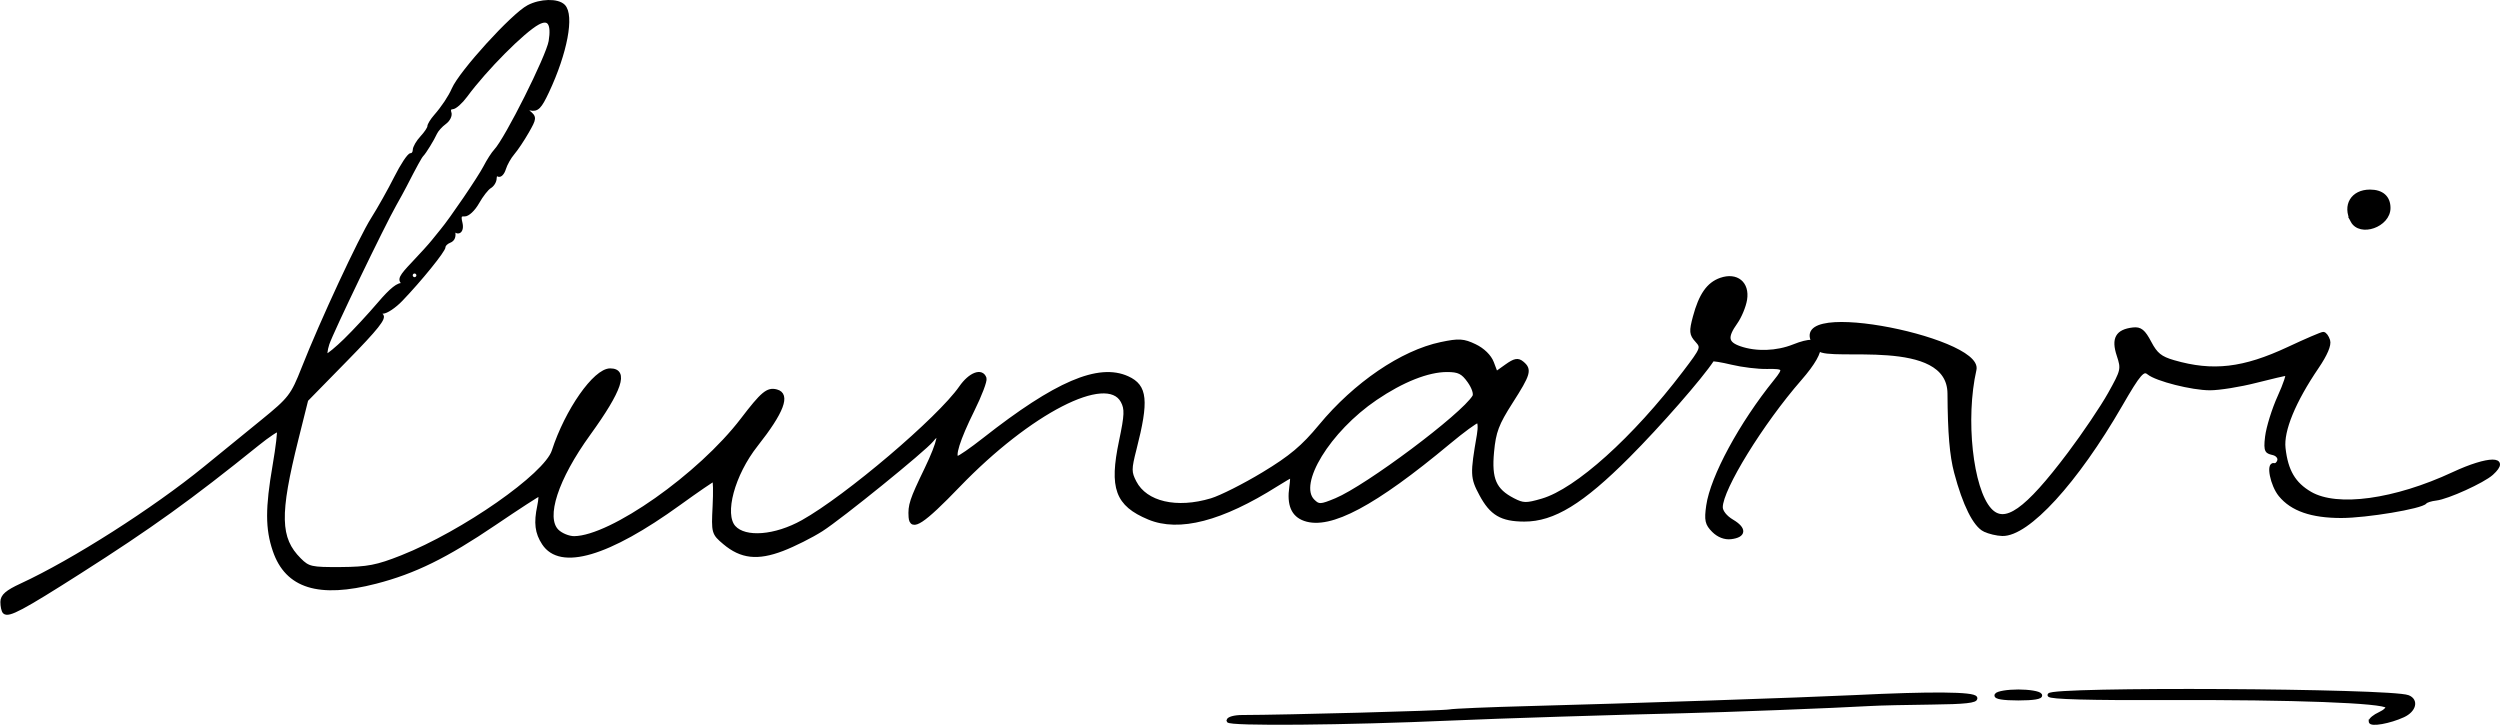 <svg xmlns:inkscape="http://www.inkscape.org/namespaces/inkscape" xmlns:sodipodi="http://sodipodi.sourceforge.net/DTD/sodipodi-0.dtd" xmlns="http://www.w3.org/2000/svg" xmlns:svg="http://www.w3.org/2000/svg" version="1.1" width="280.557" height="81.343" style="clip-rule:evenodd;fill-rule:evenodd;image-rendering:optimizeQuality;shape-rendering:geometricPrecision;text-rendering:geometricPrecision" id="svg65" sodipodi:docname="signature.svg" xml:space="preserve" inkscape:version="1.3 (0e150ed6c4, 2023-07-21)"><defs id="defs65"/><sodipodi:namedview id="namedview65" pagecolor="#ffffff" bordercolor="#666666" borderopacity="1.0" inkscape:showpageshadow="2" inkscape:pageopacity="0.0" inkscape:pagecheckerboard="0" inkscape:deskcolor="#d1d1d1" showgrid="false" inkscape:zoom="0.56268653" inkscape:cx="496.72417" inkscape:cy="54.204248" inkscape:window-width="1920" inkscape:window-height="1001" inkscape:window-x="-9" inkscape:window-y="-9" inkscape:window-maximized="1" inkscape:current-layer="svg65"/><g id="g14" transform="translate(-105.39,-142.012)"/><g id="g48" transform="translate(-105.39,-142.012)"/><path style="fill:#000000;fill-opacity:1;stroke:#000000;stroke-width:0.41;stroke-dasharray:none;stroke-opacity:1" d="m 137.842,80.878 c 0,-0.236 0.691,-0.431 1.536,-0.432 4.893,-0.009 22.555,-0.484 23.267,-0.626 0.466,-0.093 4.52,-0.264 9.009,-0.38 10.435,-0.271 31.108,-0.968 36.419,-1.228 8.669,-0.425 13.459,-0.384 13.625,0.115 0.118,0.353 -1.205,0.498 -4.889,0.537 -2.778,0.029 -5.88,0.101 -6.893,0.16 -3.964,0.23 -16.425,0.711 -21.09,0.815 -7.256,0.161 -20.624,0.582 -26.004,0.82 -11.774,0.52 -24.98,0.637 -24.98,0.22 z m 128.175,0.078 c 0,-0.207 0.471,-0.591 1.047,-0.853 0.576,-0.262 0.951,-0.632 0.834,-0.821 -0.366,-0.592 -10.567,-0.975 -24.506,-0.921 -8.845,0.035 -13.411,-0.089 -13.411,-0.363 0,-0.757 38.323,-0.554 40.254,0.213 0.997,0.396 0.711,1.51 -0.537,2.09 -1.51,0.701 -3.681,1.087 -3.681,0.655 z m -41.974,-2.965 c 0.139,-0.225 1.245,-0.41 2.457,-0.41 1.212,0 2.318,0.184 2.457,0.41 0.159,0.257 -0.755,0.41 -2.457,0.41 -1.702,0 -2.616,-0.152 -2.457,-0.41 z M 0.495,68.683 C 0.36,68.547 0.248,68.038 0.248,67.551 c 0,-0.669 0.525,-1.128 2.145,-1.877 5.836,-2.698 14.877,-8.461 20.617,-13.141 1.749,-1.426 4.656,-3.795 6.461,-5.263 3.083,-2.509 3.358,-2.868 4.567,-5.938 2.063,-5.241 6.395,-14.558 7.802,-16.781 0.713,-1.126 1.877,-3.199 2.586,-4.607 0.709,-1.408 1.471,-2.559 1.693,-2.559 0.222,0 0.404,-0.242 0.404,-0.537 0,-0.295 0.369,-0.933 0.819,-1.416 0.45,-0.484 0.819,-1.036 0.819,-1.229 0,-0.192 0.322,-0.717 0.717,-1.166 0.836,-0.952 1.635,-2.154 2.011,-3.024 0.826,-1.911 6.658,-8.322 8.411,-9.245 1.35,-0.711 3.267,-0.756 3.931,-0.091 1.032,1.032 0.236,5.249 -1.813,9.603 -0.834,1.772 -1.138,2.078 -1.904,1.915 -0.854,-0.182 -0.865,-0.157 -0.18,0.404 0.697,0.57 0.69,0.669 -0.171,2.18 -0.496,0.87 -1.218,1.951 -1.605,2.402 -0.387,0.45 -0.829,1.236 -0.984,1.746 -0.155,0.51 -0.452,0.822 -0.661,0.692 -0.209,-0.129 -0.38,0.043 -0.38,0.383 0,0.34 -0.257,0.765 -0.57,0.946 -0.314,0.18 -0.934,0.972 -1.378,1.761 -0.448,0.796 -1.104,1.408 -1.474,1.377 -0.505,-0.043 -0.607,0.18 -0.421,0.921 0.254,1.012 -0.408,1.384 -0.829,0.466 -0.129,-0.282 -0.132,-0.096 -0.006,0.412 0.153,0.617 0.016,1.005 -0.413,1.17 -0.353,0.136 -0.642,0.423 -0.642,0.639 0,0.421 -2.643,3.687 -4.798,5.93 -0.724,0.754 -1.646,1.374 -2.048,1.377 -0.575,0.005 -0.61,0.082 -0.166,0.364 0.427,0.27 -0.528,1.473 -3.919,4.934 l -4.483,4.577 -1.093,4.376 c -2.129,8.52 -2.067,11.172 0.316,13.555 0.981,0.981 1.319,1.056 4.632,1.034 3.019,-0.021 4.082,-0.226 6.85,-1.325 6.921,-2.747 16.157,-9.196 17.03,-11.89 1.478,-4.563 4.639,-9.079 6.355,-9.079 1.898,0 1.151,2.218 -2.402,7.131 -3.647,5.044 -5.067,9.399 -3.556,10.909 0.438,0.438 1.304,0.792 1.923,0.787 4.145,-0.036 14.101,-7.044 18.858,-13.273 2.267,-2.968 2.851,-3.456 3.837,-3.198 1.392,0.364 0.658,2.309 -2.272,6.02 -2.615,3.312 -3.82,7.782 -2.493,9.248 1.247,1.378 4.633,1.107 7.715,-0.617 4.937,-2.761 15.309,-11.573 17.73,-15.063 1.049,-1.512 2.363,-2.017 2.691,-1.034 0.092,0.276 -0.52,1.888 -1.36,3.583 -1.616,3.26 -2.266,5.334 -1.673,5.334 0.197,0 1.536,-0.926 2.977,-2.058 8.052,-6.327 12.836,-8.379 16.086,-6.898 2.037,0.928 2.197,2.524 0.803,7.971 -0.579,2.262 -0.579,2.612 8.1e-4,3.733 1.226,2.37 4.697,3.175 8.614,1.997 1.059,-0.319 3.684,-1.644 5.834,-2.944 3.07,-1.857 4.441,-3.009 6.389,-5.364 3.91,-4.727 9.16,-8.301 13.547,-9.221 1.997,-0.419 2.501,-0.389 3.789,0.226 0.908,0.433 1.661,1.171 1.934,1.896 l 0.448,1.187 1.164,-0.829 c 0.934,-0.665 1.283,-0.73 1.764,-0.331 0.901,0.748 0.765,1.223 -1.255,4.38 -1.557,2.434 -1.895,3.329 -2.105,5.585 -0.287,3.077 0.249,4.309 2.35,5.395 1.112,0.575 1.473,0.581 3.269,0.054 3.859,-1.131 10.315,-6.935 15.94,-14.331 2.062,-2.711 2.104,-2.82 1.397,-3.601 -0.643,-0.71 -0.671,-1.025 -0.236,-2.651 0.659,-2.463 1.527,-3.706 2.929,-4.195 1.774,-0.619 3.042,0.418 2.745,2.245 -0.123,0.76 -0.604,1.916 -1.068,2.568 -1.167,1.64 -1.059,2.337 0.446,2.862 1.828,0.637 4.158,0.557 6.072,-0.209 3.477,-1.391 3.768,0.16 0.691,3.684 -4.302,4.928 -8.858,12.322 -8.868,14.392 -0.002,0.497 0.5,1.131 1.247,1.572 1.453,0.858 1.397,1.636 -0.131,1.817 -0.678,0.081 -1.393,-0.196 -1.954,-0.757 -0.752,-0.752 -0.844,-1.169 -0.613,-2.789 0.459,-3.222 3.691,-9.197 7.563,-13.985 1.172,-1.449 1.073,-1.613 -0.954,-1.572 -0.99,0.02 -2.751,-0.192 -3.912,-0.471 -1.162,-0.279 -2.156,-0.44 -2.209,-0.358 -1.259,1.934 -5.976,7.329 -9.464,10.823 -5.166,5.175 -8.382,7.144 -11.653,7.133 -2.546,-0.008 -3.684,-0.679 -4.849,-2.86 -1.004,-1.878 -1.018,-2.252 -0.259,-6.654 0.151,-0.878 0.099,-1.536 -0.122,-1.536 -0.213,0 -1.665,1.064 -3.227,2.365 -8.361,6.963 -13.33,9.613 -16.17,8.623 -1.328,-0.463 -1.821,-1.63 -1.529,-3.622 0.099,-0.673 0.116,-1.223 0.037,-1.223 -0.078,0 -0.832,0.436 -1.675,0.968 -6.178,3.9 -10.94,5.137 -14.326,3.722 -3.583,-1.497 -4.255,-3.333 -3.149,-8.604 0.618,-2.944 0.646,-3.625 0.184,-4.488 -1.75,-3.271 -10.447,1.204 -18.411,9.471 -3.996,4.149 -5.287,4.997 -5.386,3.538 -0.09,-1.329 0.109,-1.935 1.76,-5.351 1.523,-3.152 1.838,-4.766 0.639,-3.273 -0.859,1.07 -10.215,8.65 -12.383,10.034 -1.126,0.719 -3.098,1.708 -4.382,2.199 -2.79,1.066 -4.61,0.863 -6.499,-0.727 -1.254,-1.055 -1.278,-1.143 -1.13,-4.079 0.083,-1.65 0.056,-2.999 -0.061,-2.997 -0.117,0.002 -1.871,1.203 -3.898,2.668 -7.981,5.77 -13.324,7.342 -15.203,4.474 -0.779,-1.188 -0.916,-2.296 -0.52,-4.176 0.154,-0.732 0.184,-1.331 0.066,-1.331 -0.118,0 -2.398,1.48 -5.068,3.29 -5.421,3.674 -8.992,5.429 -13.318,6.545 -6.393,1.65 -9.978,0.537 -11.363,-3.527 -0.835,-2.45 -0.838,-4.743 -0.013,-9.543 0.358,-2.084 0.567,-3.873 0.464,-3.976 -0.103,-0.103 -1.165,0.602 -2.361,1.567 C 21.348,55.914 16.886,59.124 8.894,64.213 2.473,68.302 0.934,69.121 0.495,68.683 Z M 149.94,56.102 c 3.485,-1.456 14.217,-9.487 15.489,-11.591 0.18,-0.297 -0.058,-1.033 -0.562,-1.74 -0.715,-1.005 -1.163,-1.226 -2.479,-1.226 -2.146,0 -5.015,1.136 -8.014,3.173 -5.271,3.58 -8.943,9.577 -7.032,11.488 0.628,0.628 0.87,0.618 2.597,-0.104 z M 38.785,38.153 c 0.99,-0.965 2.688,-2.797 3.774,-4.071 1.366,-1.603 2.186,-2.249 2.662,-2.098 0.585,0.187 0.596,0.155 0.075,-0.213 -0.515,-0.363 -0.345,-0.713 1.062,-2.189 0.921,-0.966 1.934,-2.085 2.251,-2.487 0.317,-0.402 0.765,-0.955 0.995,-1.229 1.024,-1.219 4.236,-5.941 4.837,-7.113 0.365,-0.711 0.898,-1.54 1.185,-1.843 C 56.845,15.623 61.5,6.331 61.775,4.635 62.101,2.631 61.609,1.91 60.37,2.573 c -1.648,0.882 -5.907,5.167 -8.108,8.157 -0.539,0.732 -1.216,1.331 -1.504,1.331 -0.288,0 -0.426,0.257 -0.305,0.572 0.121,0.314 -0.128,0.821 -0.552,1.126 -0.424,0.305 -0.896,0.831 -1.049,1.169 -0.32,0.708 -1.211,2.156 -1.511,2.457 -0.186,0.186 -0.738,1.192 -1.913,3.48 -0.231,0.45 -0.735,1.372 -1.119,2.048 -1.333,2.344 -7.112,14.34 -7.546,15.664 -0.24,0.732 -0.288,1.331 -0.107,1.331 0.181,0 1.139,-0.789 2.129,-1.754 z m 8.147,-7.255 c 0,-0.225 -0.184,-0.41 -0.41,-0.41 -0.225,0 -0.41,0.184 -0.41,0.41 0,0.225 0.184,0.41 0.41,0.41 0.225,0 0.41,-0.184 0.41,-0.41 z M 222.72,59.477 c -1.102,-0.532 -2.269,-2.874 -3.22,-6.465 -0.506,-1.912 -0.716,-4.403 -0.743,-8.841 -0.041,-6.587 -13.498,-3.741 -14.649,-4.993 -5.479,-5.957 18.299,-1.228 17.492,2.303 -1.253,5.488 -0.399,13.391 1.697,15.708 1.683,1.859 4.065,0.187 8.924,-6.263 1.651,-2.192 3.69,-5.215 4.53,-6.717 1.47,-2.629 1.507,-2.792 0.992,-4.352 -0.615,-1.863 -0.142,-2.701 1.639,-2.905 0.806,-0.093 1.175,0.207 1.863,1.511 0.692,1.313 1.208,1.728 2.679,2.154 4.398,1.275 7.852,0.873 12.919,-1.501 1.954,-0.916 3.7,-1.665 3.879,-1.665 0.179,0 0.434,0.343 0.567,0.763 0.156,0.493 -0.289,1.544 -1.257,2.969 -2.619,3.852 -3.971,7.14 -3.748,9.116 0.288,2.559 1.135,4.002 2.976,5.074 3.012,1.753 9.484,0.865 16.074,-2.206 3.932,-1.832 6.296,-1.851 4.288,-0.033 -0.965,0.873 -4.973,2.693 -6.246,2.836 -0.556,0.062 -1.104,0.235 -1.217,0.383 -0.412,0.54 -6.592,1.573 -9.414,1.573 -3.329,0 -5.524,-0.761 -6.849,-2.376 -0.922,-1.124 -1.406,-3.572 -0.685,-3.379 0.218,0.058 0.467,-0.161 0.555,-0.487 0.088,-0.328 -0.192,-0.687 -0.625,-0.803 -0.703,-0.188 -0.96,-0.115 -0.745,-1.861 0.132,-1.07 0.763,-3.097 1.404,-4.505 0.641,-1.408 1.02,-2.559 0.842,-2.559 -0.177,0 -1.764,0.369 -3.525,0.819 -1.761,0.45 -4.061,0.819 -5.11,0.819 -2,0 -5.984,-1.008 -6.881,-1.741 -0.623,-0.509 -1.075,0.007 -3.139,3.583 -4.991,8.646 -10.428,14.584 -13.285,14.51 -0.588,-0.015 -1.48,-0.226 -1.982,-0.469 z m 41.264,-34.694 c -0.925,-1.729 0.019,-3.303 1.98,-3.303 1.343,0 2.1,0.671 2.1,1.861 0,1.954 -3.201,3.085 -4.081,1.442 z" id="path71" sodipodi:nodetypes="scsssssscssssssssssssssscssssssssssssssssssssssssssssssssssscssssssssssssssssssssscsssssscssssssssssssssscssssssscsssssssssssssssssssssssssssssssssccsssssssssssssssssssssssssssssssssssssssssssssssssssssssssssssssssssssssssss"/></svg>
